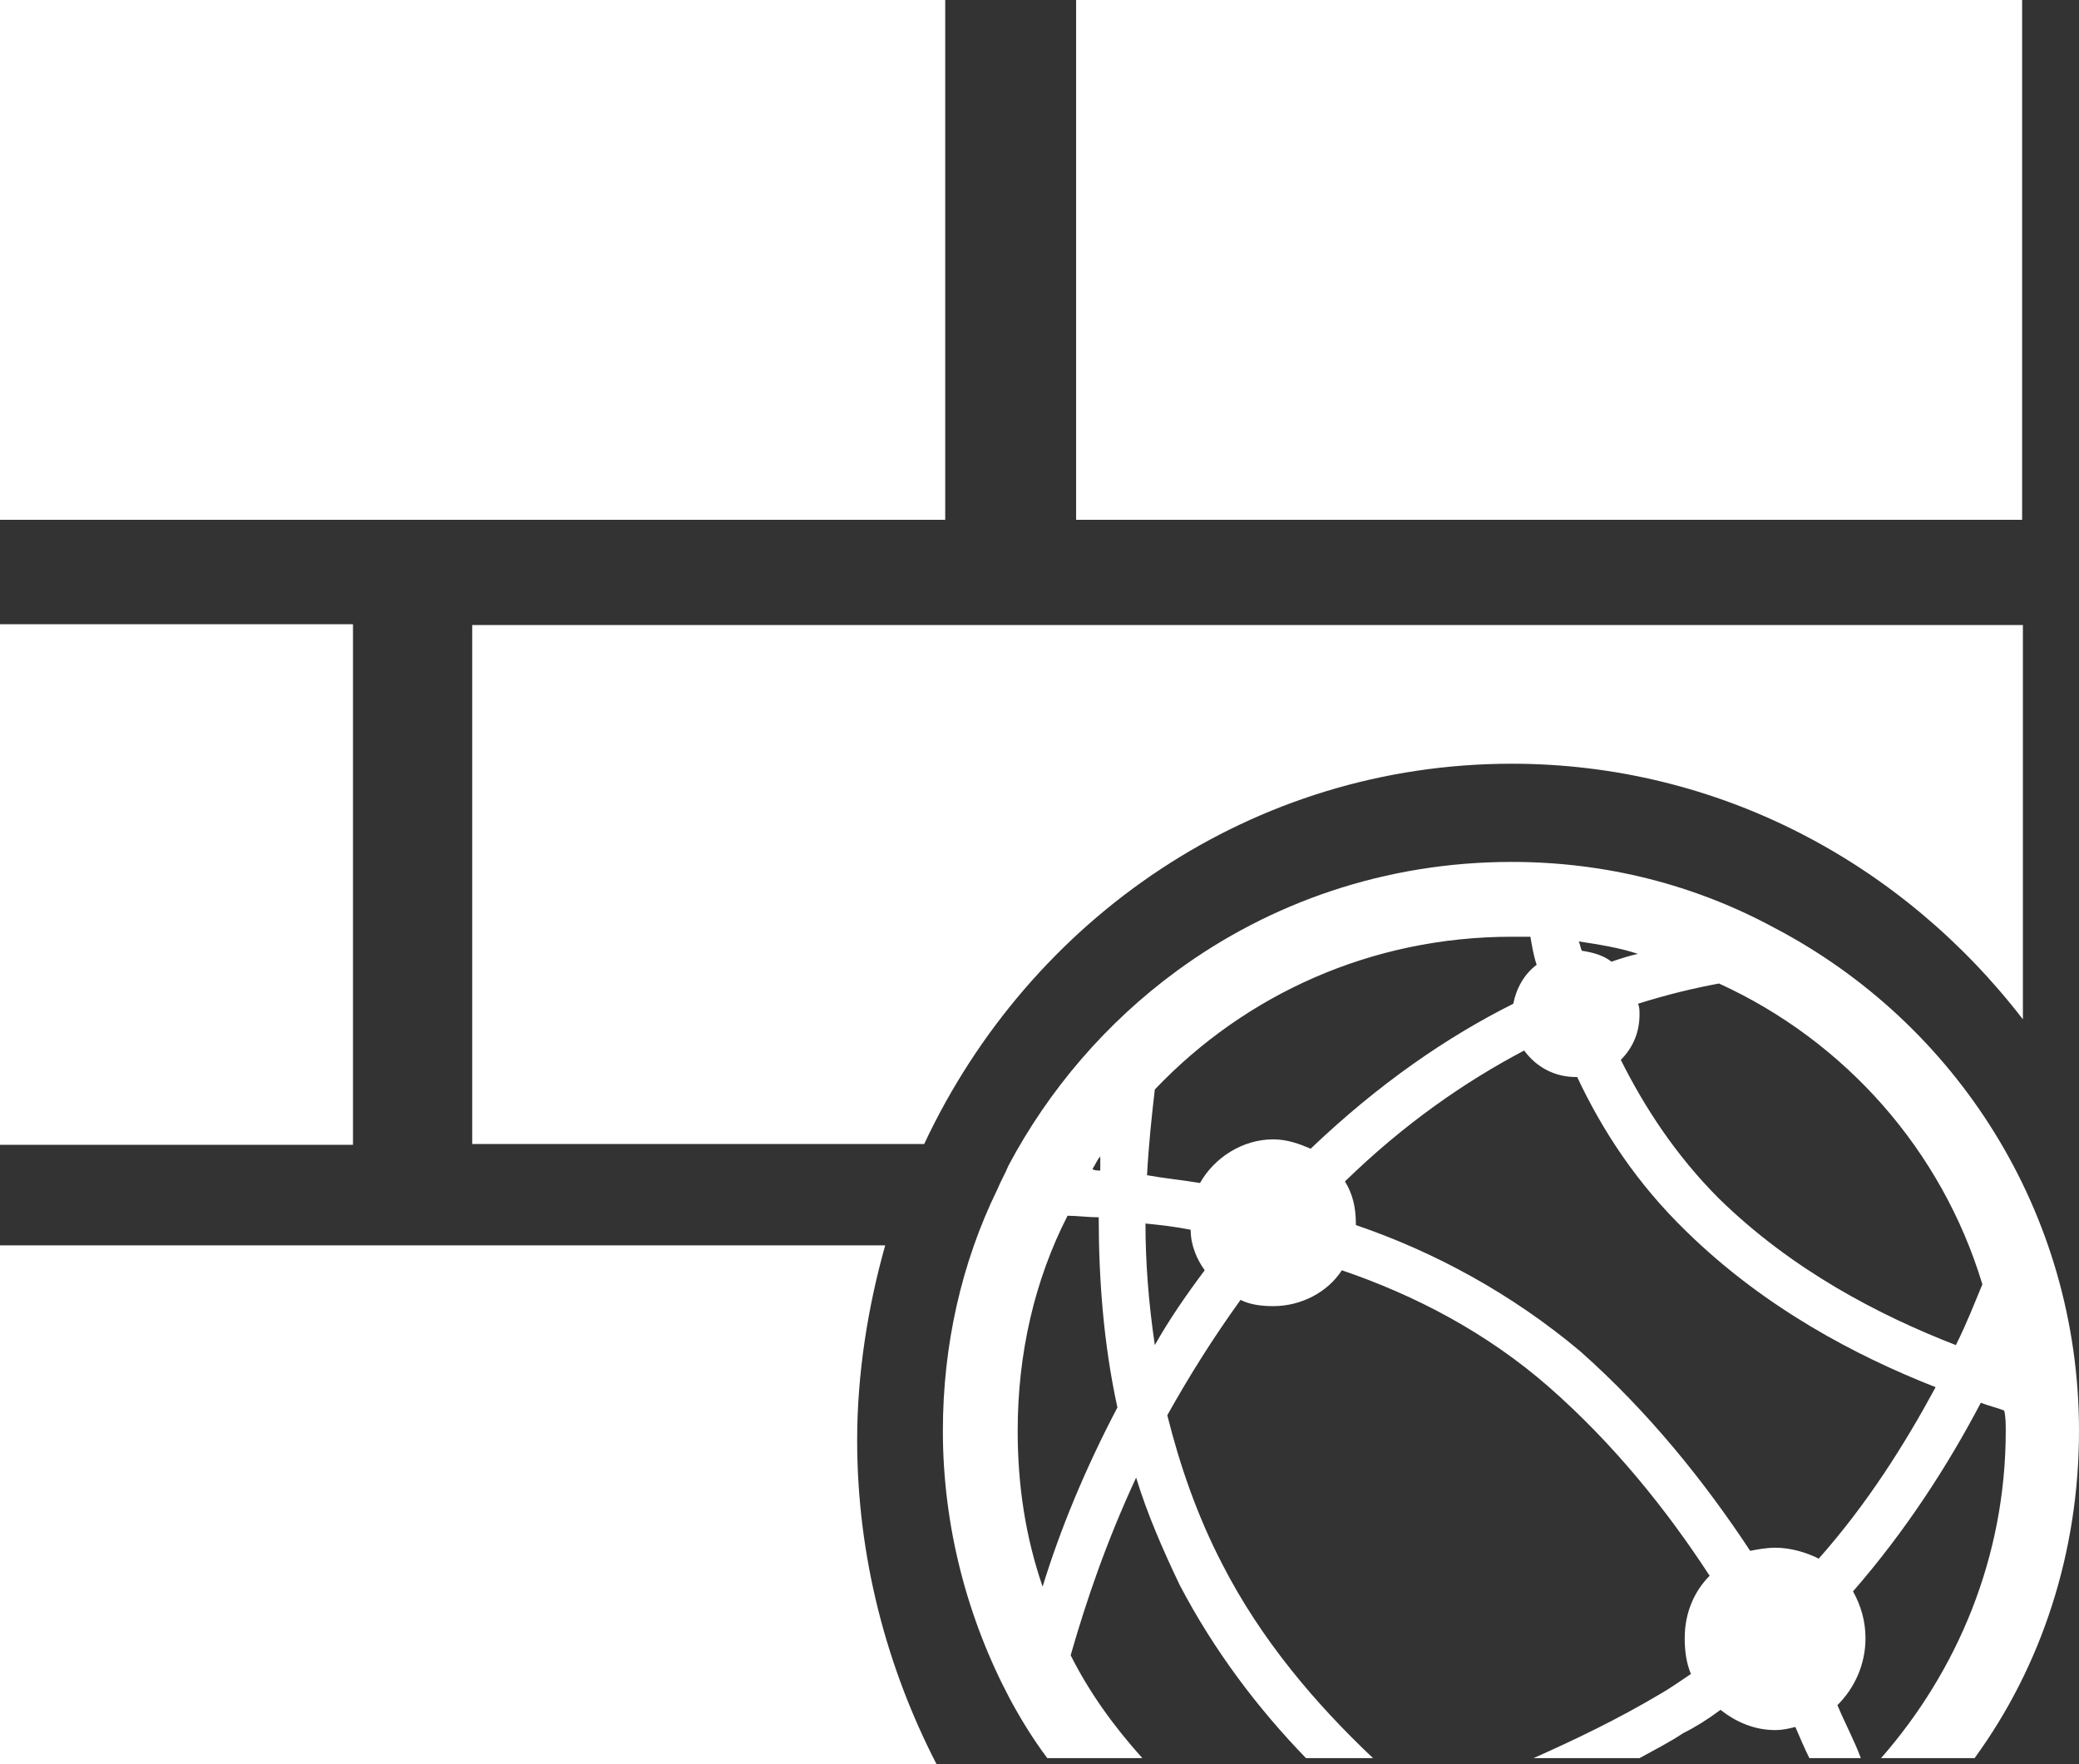 <?xml version="1.0"  encoding="UTF-8" standalone="no"?>
<svg version="1.1" xmlns="http://www.w3.org/2000/svg" xmlns:xlink="http://www.w3.org/1999/xlink" width="1334" height="1132">
<rect width="100%" height="100%" fill="#333333" stroke="none"/>
<g transform="translate(380, 279)">
<path d="M 226,-279 L -380,-279 L -380,54 L 226,54 L 226,-279 Z "  fill="#FFFFFF" stroke-width="1px" stroke="#FFFFFF" />
<path d="M -154,122 L -380,122 L -380,455 L -154,455 L -154,122 Z "  fill="#FFFFFF" stroke-width="1px" stroke="#FFFFFF" />
<path d="M 188,520 C -380,520 -380,520 -380,520 C -380,853 -380,853 -380,853 C 221,853 221,853 221,853 C 189,791 170,720 170,645 C 170,602 177,559 188,520 Z "  fill="#FFFFFF" stroke="none" />
<path d="M 590,211 C 723,211 841,275 918,375 C 918,122 918,122 918,122 C -77,122 -77,122 -77,122 C -77,455 -77,455 -77,455 C 213,455 213,455 213,455 C 281,310 424,211 590,211 Z "  fill="#FFFFFF" stroke="none" />
<path d="M 917,-279 L 311,-279 L 311,54 L 917,54 L 917,-279 Z "  fill="#FFFFFF" stroke-width="1px" stroke="#FFFFFF" />
<path d="M 758,316 C 758,316 758,316 758,316 C 708,289 651,274 590,274 C 509,274 435,300 375,344 C 375,344 375,344 375,344 C 330,377 293,420 267,469 C 267,469 267,469 267,469 C 265,474 262,479 260,484 C 260,484 260,484 260,484 C 237,531 225,584 225,639 C 225,701 241,760 268,811 C 268,811 268,811 268,811 C 275,824 283,837 292,849 C 292,849 292,849 292,849 C 292,849 292,849 292,849 C 292,849 292,849 292,849 C 353,849 353,849 353,849 C 335,829 319,807 307,783 C 317,748 330,710 349,669 C 356,692 366,715 377,738 C 399,780 427,817 458,849 C 471,849 471,849 471,849 C 501,849 501,849 501,849 C 464,814 429,773 404,724 C 388,693 377,661 369,629 C 383,604 398,580 416,555 C 422,558 429,559 437,559 C 455,559 472,550 481,536 C 528,552 574,576 614,611 C 655,647 689,689 717,732 C 707,742 701,756 701,772 C 701,780 702,788 705,795 C 699,799 692,804 685,808 C 658,824 631,837 604,849 C 650,849 650,849 650,849 C 672,849 672,849 672,849 C 681,844 691,839 700,833 C 708,829 716,824 724,818 C 734,826 746,831 759,831 C 764,831 768,830 772,829 C 775,836 778,843 781,849 C 814,849 814,849 814,849 C 810,838 804,827 799,815 C 810,804 817,789 817,772 C 817,761 814,751 809,742 C 843,703 870,661 891,621 C 896,623 901,624 906,626 C 907,630 907,635 907,639 C 907,720 876,793 827,849 C 887,849 887,849 887,849 C 930,790 954,717 954,639 C 954,499 875,377 758,316 Z M 671,333 C 666,334 660,336 654,338 C 649,334 642,332 635,331 C 634,329 634,327 633,325 C 646,327 659,329 671,333 Z M 361,420 C 419,359 500,322 590,322 C 594,322 598,322 602,322 C 603,328 604,334 606,340 C 598,346 593,355 591,365 C 549,386 505,416 461,458 C 454,455 446,452 437,452 C 417,452 399,464 390,480 C 378,478 367,477 356,475 C 357,456 359,437 361,420 Z M 326,472 C 324,472 322,472 321,471 C 323,468 324,465 326,463 C 326,466 326,469 326,472 Z M 289,739 C 278,707 273,674 273,639 C 273,589 284,542 305,501 C 311,501 318,502 325,502 C 325,541 328,583 337,624 C 316,664 300,703 289,739 Z M 361,584 C 357,557 355,531 355,506 C 365,507 374,508 384,510 C 384,520 388,529 393,536 C 381,552 370,568 361,584 Z M 787,721 C 779,717 769,714 759,714 C 754,714 748,715 743,716 C 714,672 678,627 634,588 C 590,551 540,524 490,507 C 490,506 490,506 490,506 C 490,496 488,487 483,479 C 521,442 560,415 598,395 C 606,406 618,412 631,412 C 632,412 632,412 632,412 C 648,446 670,480 702,511 C 752,560 811,591 862,611 C 842,648 818,686 787,721 Z M 875,584 C 826,565 770,536 723,490 C 695,462 675,431 660,401 C 668,393 672,383 672,372 C 672,369 672,367 671,365 C 690,359 707,355 723,352 C 804,389 866,459 892,545 C 887,557 882,570 875,584 Z "  fill="#FFFFFF" stroke="none" />
</g>
</svg>
